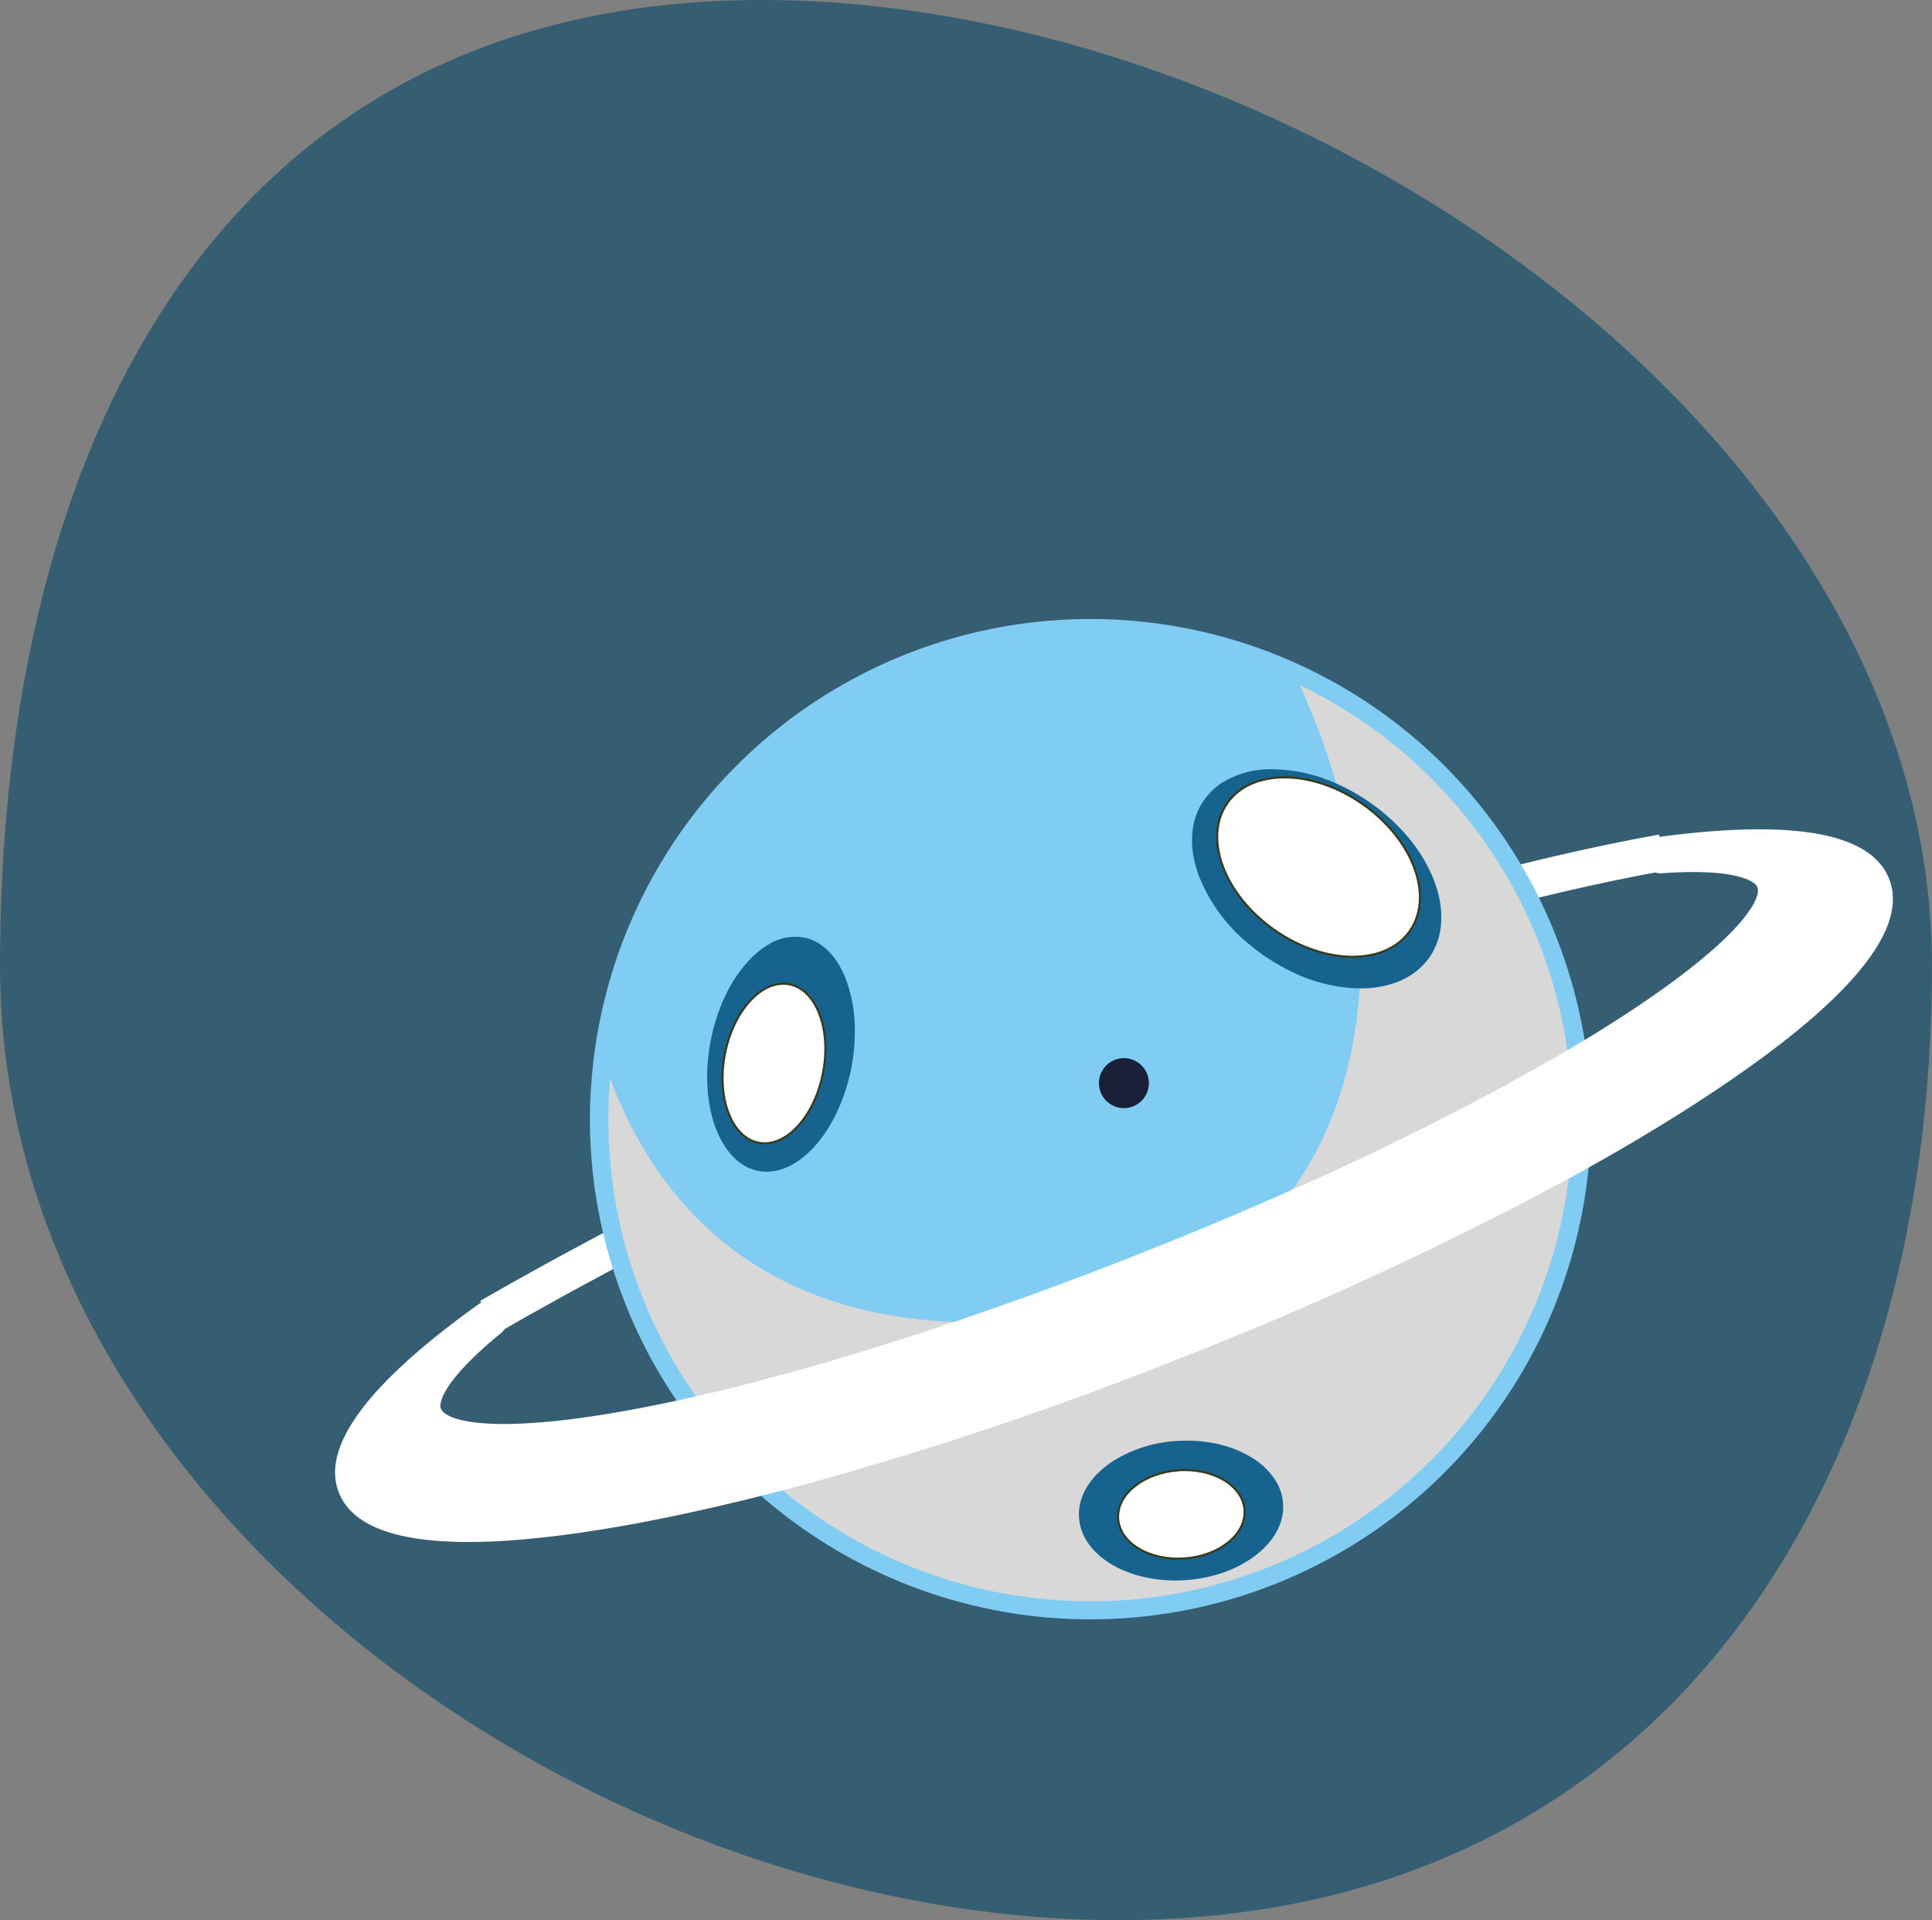 <svg xmlns="http://www.w3.org/2000/svg" viewBox="0 0 546.9 543.48"><rect x="0" y="0" width="546.9" height="543.48" fill="#808080" stroke="none"/><defs><style>.cls-1{isolation:isolate;}.cls-2{fill:#365e73;}.cls-3,.cls-9{fill:#fff;}.cls-4{fill:#81ccf3;}.cls-5{mix-blend-mode:multiply;}.cls-6{fill:#d8d8d8;}.cls-7{fill:#065a93;}.cls-8{fill:#15638e;}.cls-9{stroke:#383a1a;stroke-miterlimit:10;stroke-width:0.59px;}.cls-10{fill:#18203a;}</style></defs><g class="cls-1"><g id="Layer_1" data-name="Layer 1"><path class="cls-2" d="M546.9,273.45c0,151-79.2,270-230.22,270S0,424.47,0,273.45,64.61,0,215.63,0,546.9,122.43,546.9,273.45Z"/><path class="cls-3" d="M471.47,246.38C315.93,274.5,142.92,376.08,141.19,377.11l-5.27-8.92c1.74-1,176.36-103.55,333.71-132Z"/><path class="cls-4" d="M370.13,189.22a141.66,141.66,0,0,0-202.6,115.55,139.94,139.94,0,0,0,3.19,44.2q1.2,5.14,2.83,10.24c1,3.27,2.19,6.53,3.46,9.76a140.87,140.87,0,0,0,14.58,27.51c1,1.56,2.14,3.09,3.25,4.6s2.29,3,3.48,4.5q3.94,4.91,8.29,9.4c1.41,1.45,2.83,2.88,4.3,4.26s3,2.84,4.61,4.19a141.74,141.74,0,0,0,234.18-93c.2-2.07.36-4.15.46-6.23s.17-4,.19-6.07q.07-6.24-.44-12.48c-.15-1.9-.33-3.8-.58-5.69h0c-.21-1.86-.46-3.7-.76-5.56a143.08,143.08,0,0,0-8.23-29.73q-2.15-5.43-4.72-10.6c-1.58-3.22-3.28-6.37-5.1-9.42A141,141,0,0,0,370.13,189.22Z"/><g class="cls-5"><path class="cls-6" d="M435.51,266.54A136.44,136.44,0,1,1,172.7,305.22c13.8,36.84,46.71,76.49,125.07,67.87,94-10.33,103-108.27,70.11-179.21A136,136,0,0,1,435.51,266.54Z"/></g><path class="cls-7" d="M529.93,250.56c9.6,24.23-78.69,81.95-197.22,128.91s-222.38,65.4-232,41.16c-4.19-10.58,10.27-27.54,37.75-47.2-14.09,11.46-21,21-18.49,27.27,7.58,19.12,99.29.72,204.86-41.11s185-91.24,177.41-110.36c-2.49-6.27-14-8.51-32.15-7.2C503.58,237.52,525.74,240,529.93,250.56Z"/><path class="cls-3" d="M469.74,236.85l-.34,0a5.18,5.18,0,0,0,1.07,10.3c19.5-1.41,26.13,1.82,27,3.94,1.42,3.57-6,16.55-44.2,40.37-1.53,1-3.1,1.91-4.67,2.87s-3.2,1.92-4.84,2.88h0c-1.58.93-3.16,1.86-4.8,2.79a802.54,802.54,0,0,1-73.09,36.69c-13.78,6.14-28.15,12.19-42.89,18-17.9,7.1-35.6,13.6-52.7,19.37h0c-24.15,8.18-47.12,14.91-67.73,19.84-1.84.45-3.66.86-5.45,1.27s-3.66.83-5.44,1.22c-2.36.51-4.68,1-7,1.45-44.1,8.84-58.42,4.44-59.84.87-.85-2.13,1.77-9,16.94-21.36a5.14,5.14,0,0,0,.85-7.15,5.17,5.17,0,0,0-6.33-1.55,5.08,5.08,0,0,0-.81.48c-31.36,22.43-44.68,40.38-39.54,53.32,5.81,14.67,33,17.8,80.88,9.31,12.08-2.14,25.07-5,38.73-8.42,2-.5,4-1,6.09-1.56h0c2.08-.54,4.15-1.08,6.25-1.66a1011.81,1011.81,0,0,0,106.76-35.92A1005.64,1005.64,0,0,0,438.5,336.55c1.88-1,3.76-2,5.6-3s3.75-2.07,5.6-3.1c9.45-5.29,18.34-10.56,26.59-15.78,2-1.27,4-2.53,5.91-3.81q30.51-19.94,43.7-35.56c8.79-10.38,11.76-19.28,8.84-26.61C529.63,235.75,507.77,231.77,469.74,236.85Z"/><path class="cls-8" d="M239.54,277.42a39.79,39.79,0,0,1,2.37,11.68,54,54,0,0,1-5.77,27.23c-5.37,10.34-13.64,16.58-21.48,15.06a12.56,12.56,0,0,1-5.11-2.26v0c-7.62-5.52-11.3-19.51-8.36-34.63,1.73-8.94,5.51-16.92,10.62-22.46a26.14,26.14,0,0,1,5.13-4.34,14.43,14.43,0,0,1,10.56-2.37C232.68,266.31,237,270.61,239.54,277.42Z"/><ellipse class="cls-9" cx="219.09" cy="301" rx="22.84" ry="14.14" transform="translate(-118.16 458.69) rotate(-79.01)"/><path class="cls-8" d="M406.57,251a27.15,27.15,0,0,1,1.36,10.38A18.89,18.89,0,0,1,404.6,271c-4,5.68-11,8.78-19.72,8.74h-.05a46,46,0,0,1-19.64-4.95,58,58,0,0,1-7.6-4.49c-1.19-.84-2.36-1.71-3.46-2.63A47.48,47.48,0,0,1,339.41,248c-3.06-8.22-2.56-15.87,1.42-21.56a18.61,18.61,0,0,1,5.33-5.05,26.36,26.36,0,0,1,14.44-3.67,45.17,45.17,0,0,1,17.59,4h0a56.22,56.22,0,0,1,9.65,5.44C397.3,233.73,403.84,242.47,406.57,251Z"/><path class="cls-8" d="M355.91,439.82c-5.22,4.21-12.4,6.83-20.21,7.39a41.82,41.82,0,0,1-9.15-.36c-11.67-1.79-20.5-8.61-21.1-17.29-.37-5.16,2.22-10.25,7.28-14.34a29.89,29.89,0,0,1,2.71-1.92,37.8,37.8,0,0,1,17.49-5.46c7.81-.54,15.28,1,21.05,4.48a20.62,20.62,0,0,1,7,6.55,14.07,14.07,0,0,1,2.22,6.62c.34,4.74-1.82,9.41-6.1,13.32C356.71,439.16,356.32,439.5,355.91,439.82Z"/><path class="cls-9" d="M352.3,427.34c.48,6.89-7.14,13.05-17,13.74s-18.3-4.32-18.78-11.21,7.13-13,17-13.74S351.81,420.45,352.3,427.34Z"/><ellipse class="cls-9" cx="373.26" cy="245.42" rx="21.75" ry="31.54" transform="translate(-41.85 410.46) rotate(-55.01)"/><path class="cls-10" d="M325.2,306.05a7.07,7.07,0,1,1-7.55-6.55A7.06,7.06,0,0,1,325.2,306.05Z"/></g></g></svg>